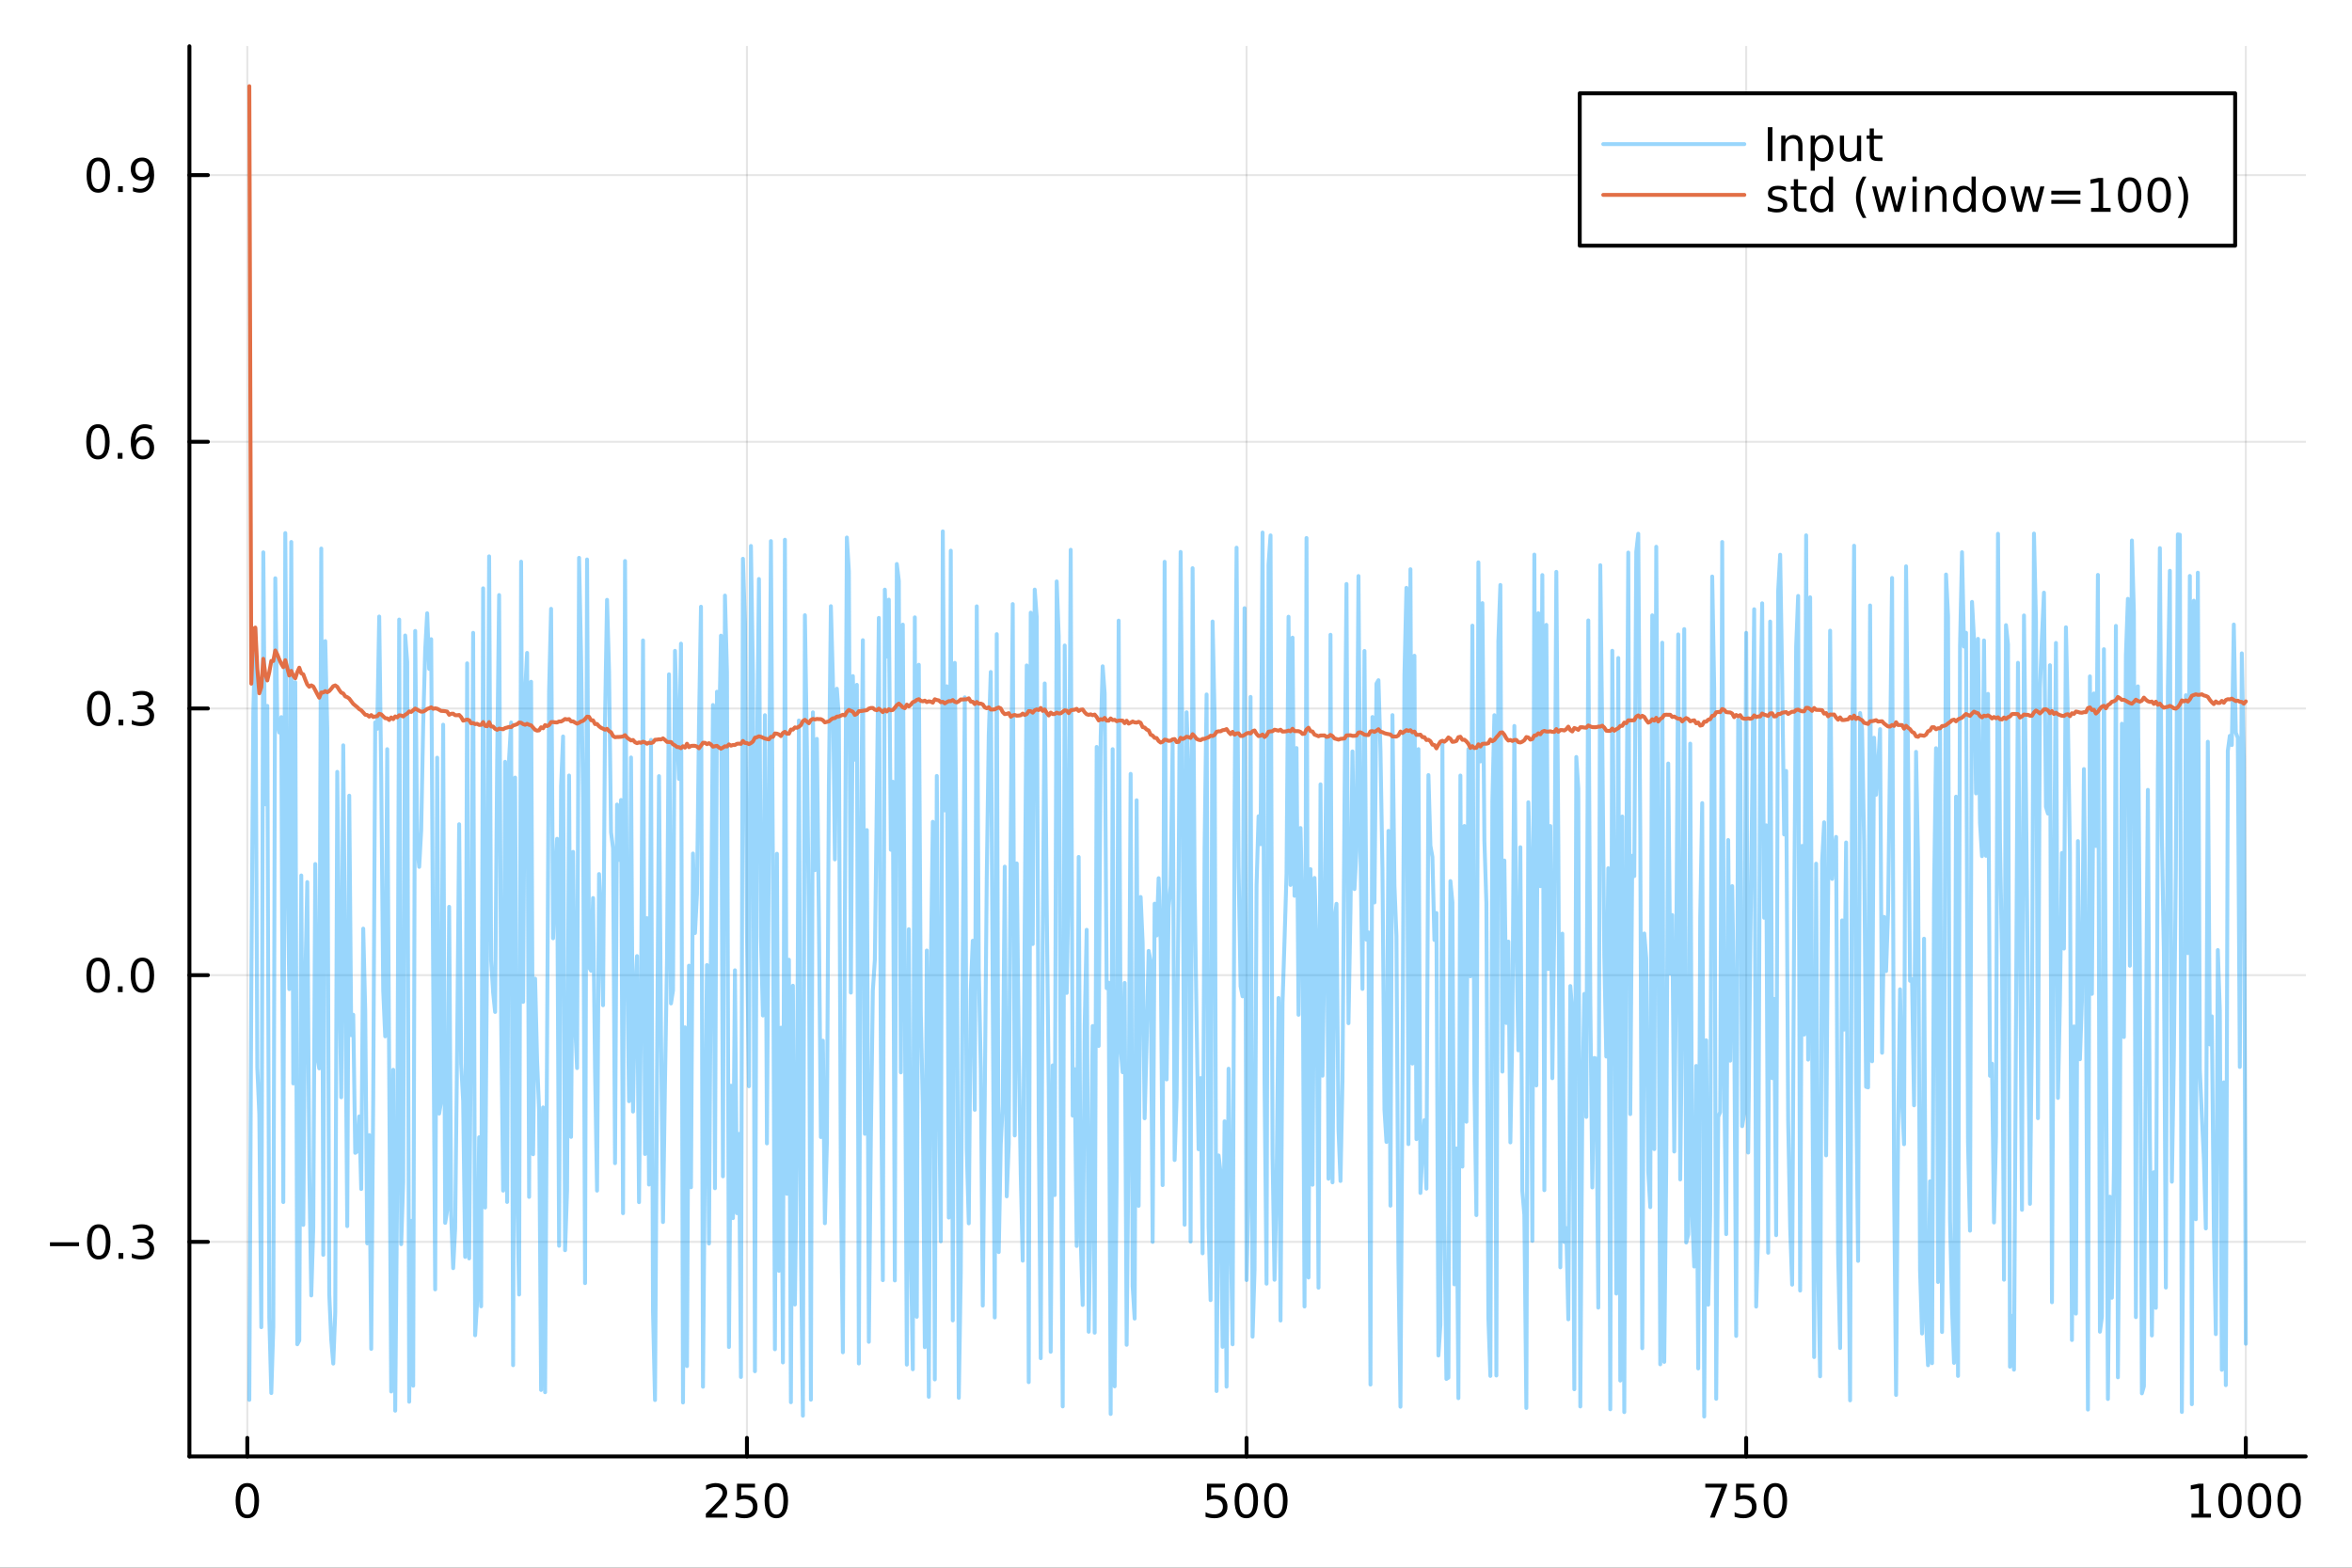 <?xml version="1.0" encoding="utf-8"?>
<svg xmlns="http://www.w3.org/2000/svg" xmlns:xlink="http://www.w3.org/1999/xlink" width="600" height="400" viewBox="0 0 2400 1600">
<rect x="0" y="0" width="2400" height="1600" fill="#333333" stroke="none"/>
<defs>
  <clipPath id="clip760">
    <rect x="0" y="0" width="2400" height="1600"/>
  </clipPath>
</defs>
<path clip-path="url(#clip760)" d="
M0 1600 L2400 1600 L2400 0 L0 0  Z
  " fill="#ffffff" fill-rule="evenodd" fill-opacity="1"/>
<defs>
  <clipPath id="clip761">
    <rect x="480" y="0" width="1681" height="1600"/>
  </clipPath>
</defs>
<path clip-path="url(#clip760)" d="
M193.288 1486.45 L2352.76 1486.45 L2352.76 47.244 L193.288 47.244  Z
  " fill="#ffffff" fill-rule="evenodd" fill-opacity="1"/>
<defs>
  <clipPath id="clip762">
    <rect x="193" y="47" width="2160" height="1440"/>
  </clipPath>
</defs>
<polyline clip-path="url(#clip762)" style="stroke:#000000; stroke-linecap:round; stroke-linejoin:round; stroke-width:2; stroke-opacity:0.1; fill:none" points="
  252.366,1486.45 252.366,47.244 
  "/>
<polyline clip-path="url(#clip762)" style="stroke:#000000; stroke-linecap:round; stroke-linejoin:round; stroke-width:2; stroke-opacity:0.1; fill:none" points="
  762.184,1486.45 762.184,47.244 
  "/>
<polyline clip-path="url(#clip762)" style="stroke:#000000; stroke-linecap:round; stroke-linejoin:round; stroke-width:2; stroke-opacity:0.1; fill:none" points="
  1272,1486.45 1272,47.244 
  "/>
<polyline clip-path="url(#clip762)" style="stroke:#000000; stroke-linecap:round; stroke-linejoin:round; stroke-width:2; stroke-opacity:0.1; fill:none" points="
  1781.82,1486.45 1781.82,47.244 
  "/>
<polyline clip-path="url(#clip762)" style="stroke:#000000; stroke-linecap:round; stroke-linejoin:round; stroke-width:2; stroke-opacity:0.1; fill:none" points="
  2291.64,1486.45 2291.64,47.244 
  "/>
<polyline clip-path="url(#clip760)" style="stroke:#000000; stroke-linecap:round; stroke-linejoin:round; stroke-width:4; stroke-opacity:1; fill:none" points="
  193.288,1486.45 2352.76,1486.45 
  "/>
<polyline clip-path="url(#clip760)" style="stroke:#000000; stroke-linecap:round; stroke-linejoin:round; stroke-width:4; stroke-opacity:1; fill:none" points="
  252.366,1486.45 252.366,1467.55 
  "/>
<polyline clip-path="url(#clip760)" style="stroke:#000000; stroke-linecap:round; stroke-linejoin:round; stroke-width:4; stroke-opacity:1; fill:none" points="
  762.184,1486.45 762.184,1467.55 
  "/>
<polyline clip-path="url(#clip760)" style="stroke:#000000; stroke-linecap:round; stroke-linejoin:round; stroke-width:4; stroke-opacity:1; fill:none" points="
  1272,1486.45 1272,1467.55 
  "/>
<polyline clip-path="url(#clip760)" style="stroke:#000000; stroke-linecap:round; stroke-linejoin:round; stroke-width:4; stroke-opacity:1; fill:none" points="
  1781.82,1486.45 1781.82,1467.55 
  "/>
<polyline clip-path="url(#clip760)" style="stroke:#000000; stroke-linecap:round; stroke-linejoin:round; stroke-width:4; stroke-opacity:1; fill:none" points="
  2291.64,1486.45 2291.64,1467.55 
  "/>
<path clip-path="url(#clip760)" d="M252.366 1517.37 Q248.755 1517.37 246.926 1520.93 Q245.12 1524.47 245.12 1531.6 Q245.12 1538.71 246.926 1542.27 Q248.755 1545.82 252.366 1545.82 Q256 1545.82 257.805 1542.27 Q259.634 1538.71 259.634 1531.6 Q259.634 1524.47 257.805 1520.93 Q256 1517.37 252.366 1517.37 M252.366 1513.66 Q258.176 1513.66 261.231 1518.27 Q264.31 1522.85 264.31 1531.6 Q264.31 1540.33 261.231 1544.94 Q258.176 1549.52 252.366 1549.52 Q246.555 1549.52 243.477 1544.94 Q240.421 1540.33 240.421 1531.6 Q240.421 1522.85 243.477 1518.27 Q246.555 1513.66 252.366 1513.66 Z" fill="#000000" fill-rule="evenodd" fill-opacity="1" /><path clip-path="url(#clip760)" d="M725.876 1544.91 L742.196 1544.91 L742.196 1548.85 L720.251 1548.85 L720.251 1544.91 Q722.913 1542.16 727.497 1537.53 Q732.103 1532.88 733.284 1531.53 Q735.529 1529.01 736.409 1527.27 Q737.311 1525.51 737.311 1523.82 Q737.311 1521.07 735.367 1519.33 Q733.446 1517.6 730.344 1517.6 Q728.145 1517.6 725.691 1518.36 Q723.261 1519.13 720.483 1520.68 L720.483 1515.95 Q723.307 1514.82 725.761 1514.24 Q728.214 1513.66 730.251 1513.66 Q735.622 1513.66 738.816 1516.35 Q742.01 1519.03 742.01 1523.52 Q742.01 1525.65 741.2 1527.57 Q740.413 1529.47 738.307 1532.07 Q737.728 1532.74 734.626 1535.95 Q731.524 1539.15 725.876 1544.91 Z" fill="#000000" fill-rule="evenodd" fill-opacity="1" /><path clip-path="url(#clip760)" d="M752.057 1514.29 L770.413 1514.29 L770.413 1518.22 L756.339 1518.22 L756.339 1526.7 Q757.358 1526.35 758.376 1526.19 Q759.395 1526 760.413 1526 Q766.2 1526 769.58 1529.17 Q772.959 1532.34 772.959 1537.76 Q772.959 1543.34 769.487 1546.44 Q766.015 1549.52 759.696 1549.52 Q757.52 1549.52 755.251 1549.15 Q753.006 1548.78 750.598 1548.04 L750.598 1543.34 Q752.682 1544.47 754.904 1545.03 Q757.126 1545.58 759.603 1545.58 Q763.608 1545.58 765.945 1543.48 Q768.283 1541.37 768.283 1537.76 Q768.283 1534.15 765.945 1532.04 Q763.608 1529.94 759.603 1529.94 Q757.728 1529.94 755.853 1530.35 Q754.001 1530.77 752.057 1531.65 L752.057 1514.29 Z" fill="#000000" fill-rule="evenodd" fill-opacity="1" /><path clip-path="url(#clip760)" d="M792.172 1517.37 Q788.561 1517.37 786.732 1520.93 Q784.927 1524.47 784.927 1531.6 Q784.927 1538.71 786.732 1542.27 Q788.561 1545.82 792.172 1545.82 Q795.806 1545.82 797.612 1542.27 Q799.441 1538.71 799.441 1531.6 Q799.441 1524.47 797.612 1520.93 Q795.806 1517.37 792.172 1517.37 M792.172 1513.66 Q797.982 1513.66 801.038 1518.27 Q804.117 1522.85 804.117 1531.6 Q804.117 1540.33 801.038 1544.94 Q797.982 1549.52 792.172 1549.52 Q786.362 1549.52 783.283 1544.94 Q780.228 1540.33 780.228 1531.6 Q780.228 1522.85 783.283 1518.27 Q786.362 1513.66 792.172 1513.66 Z" fill="#000000" fill-rule="evenodd" fill-opacity="1" /><path clip-path="url(#clip760)" d="M1231.62 1514.29 L1249.98 1514.29 L1249.98 1518.22 L1235.9 1518.22 L1235.9 1526.7 Q1236.92 1526.35 1237.94 1526.19 Q1238.96 1526 1239.98 1526 Q1245.76 1526 1249.14 1529.17 Q1252.52 1532.34 1252.52 1537.76 Q1252.52 1543.34 1249.05 1546.44 Q1245.58 1549.52 1239.26 1549.52 Q1237.08 1549.52 1234.81 1549.15 Q1232.57 1548.78 1230.16 1548.04 L1230.16 1543.34 Q1232.25 1544.47 1234.47 1545.03 Q1236.69 1545.58 1239.17 1545.58 Q1243.17 1545.58 1245.51 1543.48 Q1247.85 1541.37 1247.85 1537.76 Q1247.85 1534.15 1245.51 1532.04 Q1243.17 1529.94 1239.17 1529.94 Q1237.29 1529.94 1235.42 1530.35 Q1233.56 1530.77 1231.62 1531.65 L1231.62 1514.29 Z" fill="#000000" fill-rule="evenodd" fill-opacity="1" /><path clip-path="url(#clip760)" d="M1271.74 1517.37 Q1268.12 1517.37 1266.3 1520.93 Q1264.49 1524.47 1264.49 1531.6 Q1264.49 1538.71 1266.3 1542.27 Q1268.12 1545.82 1271.74 1545.82 Q1275.37 1545.82 1277.18 1542.27 Q1279 1538.71 1279 1531.6 Q1279 1524.47 1277.18 1520.93 Q1275.37 1517.37 1271.74 1517.37 M1271.74 1513.66 Q1277.55 1513.66 1280.6 1518.27 Q1283.68 1522.85 1283.68 1531.6 Q1283.68 1540.33 1280.6 1544.94 Q1277.55 1549.52 1271.74 1549.52 Q1265.93 1549.52 1262.85 1544.94 Q1259.79 1540.33 1259.79 1531.6 Q1259.79 1522.85 1262.85 1518.27 Q1265.93 1513.66 1271.74 1513.66 Z" fill="#000000" fill-rule="evenodd" fill-opacity="1" /><path clip-path="url(#clip760)" d="M1301.9 1517.37 Q1298.29 1517.37 1296.46 1520.93 Q1294.65 1524.47 1294.65 1531.6 Q1294.65 1538.71 1296.46 1542.27 Q1298.29 1545.82 1301.9 1545.82 Q1305.53 1545.82 1307.34 1542.27 Q1309.17 1538.71 1309.17 1531.6 Q1309.17 1524.47 1307.34 1520.93 Q1305.53 1517.37 1301.9 1517.37 M1301.9 1513.66 Q1307.71 1513.66 1310.76 1518.27 Q1313.84 1522.85 1313.84 1531.6 Q1313.84 1540.33 1310.76 1544.94 Q1307.71 1549.52 1301.9 1549.52 Q1296.09 1549.52 1293.01 1544.94 Q1289.95 1540.33 1289.95 1531.6 Q1289.95 1522.85 1293.01 1518.27 Q1296.09 1513.66 1301.9 1513.66 Z" fill="#000000" fill-rule="evenodd" fill-opacity="1" /><path clip-path="url(#clip760)" d="M1740.1 1514.29 L1762.32 1514.29 L1762.32 1516.28 L1749.77 1548.85 L1744.89 1548.85 L1756.69 1518.22 L1740.1 1518.22 L1740.1 1514.29 Z" fill="#000000" fill-rule="evenodd" fill-opacity="1" /><path clip-path="url(#clip760)" d="M1771.48 1514.29 L1789.84 1514.29 L1789.84 1518.22 L1775.77 1518.22 L1775.77 1526.7 Q1776.79 1526.35 1777.8 1526.19 Q1778.82 1526 1779.84 1526 Q1785.63 1526 1789.01 1529.17 Q1792.39 1532.34 1792.39 1537.76 Q1792.39 1543.34 1788.92 1546.44 Q1785.44 1549.52 1779.12 1549.52 Q1776.95 1549.52 1774.68 1549.15 Q1772.43 1548.78 1770.03 1548.04 L1770.03 1543.34 Q1772.11 1544.47 1774.33 1545.03 Q1776.55 1545.58 1779.03 1545.58 Q1783.04 1545.58 1785.37 1543.48 Q1787.71 1541.37 1787.71 1537.76 Q1787.71 1534.15 1785.37 1532.04 Q1783.04 1529.94 1779.03 1529.94 Q1777.16 1529.94 1775.28 1530.35 Q1773.43 1530.77 1771.48 1531.65 L1771.48 1514.29 Z" fill="#000000" fill-rule="evenodd" fill-opacity="1" /><path clip-path="url(#clip760)" d="M1811.6 1517.37 Q1807.99 1517.37 1806.16 1520.93 Q1804.36 1524.47 1804.36 1531.6 Q1804.36 1538.71 1806.16 1542.27 Q1807.99 1545.82 1811.6 1545.82 Q1815.23 1545.82 1817.04 1542.27 Q1818.87 1538.71 1818.87 1531.6 Q1818.87 1524.47 1817.04 1520.93 Q1815.23 1517.37 1811.6 1517.37 M1811.6 1513.66 Q1817.41 1513.66 1820.47 1518.27 Q1823.54 1522.85 1823.54 1531.6 Q1823.54 1540.33 1820.47 1544.94 Q1817.41 1549.52 1811.6 1549.52 Q1805.79 1549.52 1802.71 1544.94 Q1799.66 1540.33 1799.66 1531.6 Q1799.66 1522.85 1802.71 1518.27 Q1805.79 1513.66 1811.6 1513.66 Z" fill="#000000" fill-rule="evenodd" fill-opacity="1" /><path clip-path="url(#clip760)" d="M2236.16 1544.91 L2243.8 1544.91 L2243.8 1518.55 L2235.49 1520.21 L2235.49 1515.95 L2243.76 1514.29 L2248.43 1514.29 L2248.43 1544.91 L2256.07 1544.91 L2256.07 1548.85 L2236.16 1548.85 L2236.16 1544.91 Z" fill="#000000" fill-rule="evenodd" fill-opacity="1" /><path clip-path="url(#clip760)" d="M2275.52 1517.37 Q2271.91 1517.37 2270.08 1520.93 Q2268.27 1524.47 2268.27 1531.6 Q2268.27 1538.71 2270.08 1542.27 Q2271.91 1545.82 2275.52 1545.82 Q2279.15 1545.82 2280.96 1542.27 Q2282.78 1538.71 2282.78 1531.6 Q2282.78 1524.47 2280.96 1520.93 Q2279.15 1517.37 2275.52 1517.37 M2275.52 1513.66 Q2281.33 1513.66 2284.38 1518.27 Q2287.46 1522.85 2287.46 1531.6 Q2287.46 1540.33 2284.38 1544.94 Q2281.33 1549.52 2275.52 1549.52 Q2269.71 1549.52 2266.63 1544.94 Q2263.57 1540.33 2263.57 1531.6 Q2263.57 1522.85 2266.63 1518.27 Q2269.71 1513.66 2275.52 1513.66 Z" fill="#000000" fill-rule="evenodd" fill-opacity="1" /><path clip-path="url(#clip760)" d="M2305.68 1517.37 Q2302.07 1517.37 2300.24 1520.93 Q2298.43 1524.47 2298.43 1531.6 Q2298.43 1538.71 2300.24 1542.27 Q2302.07 1545.82 2305.68 1545.82 Q2309.31 1545.82 2311.12 1542.27 Q2312.95 1538.71 2312.95 1531.6 Q2312.95 1524.47 2311.12 1520.93 Q2309.31 1517.37 2305.68 1517.37 M2305.68 1513.66 Q2311.49 1513.66 2314.54 1518.27 Q2317.62 1522.85 2317.62 1531.6 Q2317.62 1540.33 2314.54 1544.94 Q2311.49 1549.52 2305.68 1549.52 Q2299.87 1549.52 2296.79 1544.94 Q2293.73 1540.33 2293.73 1531.6 Q2293.73 1522.85 2296.79 1518.27 Q2299.87 1513.66 2305.68 1513.66 Z" fill="#000000" fill-rule="evenodd" fill-opacity="1" /><path clip-path="url(#clip760)" d="M2335.84 1517.37 Q2332.23 1517.37 2330.4 1520.93 Q2328.59 1524.47 2328.59 1531.6 Q2328.59 1538.71 2330.4 1542.27 Q2332.23 1545.82 2335.84 1545.82 Q2339.47 1545.82 2341.28 1542.27 Q2343.11 1538.71 2343.11 1531.6 Q2343.11 1524.47 2341.28 1520.93 Q2339.47 1517.37 2335.84 1517.37 M2335.84 1513.66 Q2341.65 1513.66 2344.71 1518.27 Q2347.78 1522.85 2347.78 1531.6 Q2347.78 1540.33 2344.71 1544.94 Q2341.65 1549.52 2335.84 1549.52 Q2330.03 1549.52 2326.95 1544.94 Q2323.9 1540.33 2323.9 1531.6 Q2323.9 1522.85 2326.95 1518.27 Q2330.03 1513.66 2335.84 1513.66 Z" fill="#000000" fill-rule="evenodd" fill-opacity="1" /><polyline clip-path="url(#clip762)" style="stroke:#000000; stroke-linecap:round; stroke-linejoin:round; stroke-width:2; stroke-opacity:0.1; fill:none" points="
  193.288,1267.46 2352.76,1267.46 
  "/>
<polyline clip-path="url(#clip762)" style="stroke:#000000; stroke-linecap:round; stroke-linejoin:round; stroke-width:2; stroke-opacity:0.1; fill:none" points="
  193.288,995.27 2352.76,995.27 
  "/>
<polyline clip-path="url(#clip762)" style="stroke:#000000; stroke-linecap:round; stroke-linejoin:round; stroke-width:2; stroke-opacity:0.1; fill:none" points="
  193.288,723.082 2352.76,723.082 
  "/>
<polyline clip-path="url(#clip762)" style="stroke:#000000; stroke-linecap:round; stroke-linejoin:round; stroke-width:2; stroke-opacity:0.1; fill:none" points="
  193.288,450.894 2352.76,450.894 
  "/>
<polyline clip-path="url(#clip762)" style="stroke:#000000; stroke-linecap:round; stroke-linejoin:round; stroke-width:2; stroke-opacity:0.1; fill:none" points="
  193.288,178.706 2352.76,178.706 
  "/>
<polyline clip-path="url(#clip760)" style="stroke:#000000; stroke-linecap:round; stroke-linejoin:round; stroke-width:4; stroke-opacity:1; fill:none" points="
  193.288,1486.45 193.288,47.244 
  "/>
<polyline clip-path="url(#clip760)" style="stroke:#000000; stroke-linecap:round; stroke-linejoin:round; stroke-width:4; stroke-opacity:1; fill:none" points="
  193.288,1267.46 212.185,1267.46 
  "/>
<polyline clip-path="url(#clip760)" style="stroke:#000000; stroke-linecap:round; stroke-linejoin:round; stroke-width:4; stroke-opacity:1; fill:none" points="
  193.288,995.27 212.185,995.27 
  "/>
<polyline clip-path="url(#clip760)" style="stroke:#000000; stroke-linecap:round; stroke-linejoin:round; stroke-width:4; stroke-opacity:1; fill:none" points="
  193.288,723.082 212.185,723.082 
  "/>
<polyline clip-path="url(#clip760)" style="stroke:#000000; stroke-linecap:round; stroke-linejoin:round; stroke-width:4; stroke-opacity:1; fill:none" points="
  193.288,450.894 212.185,450.894 
  "/>
<polyline clip-path="url(#clip760)" style="stroke:#000000; stroke-linecap:round; stroke-linejoin:round; stroke-width:4; stroke-opacity:1; fill:none" points="
  193.288,178.706 212.185,178.706 
  "/>
<path clip-path="url(#clip760)" d="M50.992 1267.91 L80.668 1267.91 L80.668 1271.85 L50.992 1271.85 L50.992 1267.91 Z" fill="#000000" fill-rule="evenodd" fill-opacity="1" /><path clip-path="url(#clip760)" d="M100.76 1253.26 Q97.149 1253.26 95.321 1256.82 Q93.515 1260.36 93.515 1267.49 Q93.515 1274.6 95.321 1278.16 Q97.149 1281.71 100.76 1281.71 Q104.395 1281.71 106.2 1278.16 Q108.029 1274.6 108.029 1267.49 Q108.029 1260.36 106.2 1256.82 Q104.395 1253.26 100.76 1253.26 M100.76 1249.55 Q106.571 1249.55 109.626 1254.16 Q112.705 1258.74 112.705 1267.49 Q112.705 1276.22 109.626 1280.83 Q106.571 1285.41 100.76 1285.41 Q94.95 1285.41 91.871 1280.83 Q88.816 1276.22 88.816 1267.49 Q88.816 1258.74 91.871 1254.16 Q94.95 1249.55 100.76 1249.55 Z" fill="#000000" fill-rule="evenodd" fill-opacity="1" /><path clip-path="url(#clip760)" d="M120.922 1278.86 L125.807 1278.86 L125.807 1284.74 L120.922 1284.74 L120.922 1278.86 Z" fill="#000000" fill-rule="evenodd" fill-opacity="1" /><path clip-path="url(#clip760)" d="M150.158 1266.1 Q153.515 1266.82 155.39 1269.09 Q157.288 1271.36 157.288 1274.69 Q157.288 1279.81 153.769 1282.61 Q150.251 1285.41 143.769 1285.41 Q141.593 1285.41 139.279 1284.97 Q136.987 1284.55 134.533 1283.7 L134.533 1279.18 Q136.478 1280.32 138.793 1280.9 Q141.107 1281.47 143.631 1281.47 Q148.029 1281.47 150.32 1279.74 Q152.635 1278 152.635 1274.69 Q152.635 1271.64 150.482 1269.92 Q148.353 1268.19 144.533 1268.19 L140.506 1268.19 L140.506 1264.35 L144.718 1264.35 Q148.168 1264.35 149.996 1262.98 Q151.825 1261.59 151.825 1259 Q151.825 1256.34 149.927 1254.92 Q148.052 1253.49 144.533 1253.49 Q142.612 1253.49 140.413 1253.91 Q138.214 1254.32 135.575 1255.2 L135.575 1251.04 Q138.237 1250.29 140.552 1249.92 Q142.89 1249.55 144.95 1249.55 Q150.274 1249.55 153.376 1251.98 Q156.478 1254.39 156.478 1258.51 Q156.478 1261.38 154.834 1263.37 Q153.191 1265.34 150.158 1266.1 Z" fill="#000000" fill-rule="evenodd" fill-opacity="1" /><path clip-path="url(#clip760)" d="M100.112 981.069 Q96.501 981.069 94.672 984.634 Q92.867 988.176 92.867 995.305 Q92.867 1002.41 94.672 1005.98 Q96.501 1009.52 100.112 1009.52 Q103.746 1009.52 105.552 1005.98 Q107.381 1002.41 107.381 995.305 Q107.381 988.176 105.552 984.634 Q103.746 981.069 100.112 981.069 M100.112 977.365 Q105.922 977.365 108.978 981.972 Q112.057 986.555 112.057 995.305 Q112.057 1004.03 108.978 1008.64 Q105.922 1013.22 100.112 1013.22 Q94.302 1013.22 91.223 1008.64 Q88.168 1004.03 88.168 995.305 Q88.168 986.555 91.223 981.972 Q94.302 977.365 100.112 977.365 Z" fill="#000000" fill-rule="evenodd" fill-opacity="1" /><path clip-path="url(#clip760)" d="M120.274 1006.67 L125.158 1006.67 L125.158 1012.55 L120.274 1012.55 L120.274 1006.67 Z" fill="#000000" fill-rule="evenodd" fill-opacity="1" /><path clip-path="url(#clip760)" d="M145.343 981.069 Q141.732 981.069 139.904 984.634 Q138.098 988.176 138.098 995.305 Q138.098 1002.41 139.904 1005.98 Q141.732 1009.52 145.343 1009.52 Q148.978 1009.52 150.783 1005.98 Q152.612 1002.41 152.612 995.305 Q152.612 988.176 150.783 984.634 Q148.978 981.069 145.343 981.069 M145.343 977.365 Q151.154 977.365 154.209 981.972 Q157.288 986.555 157.288 995.305 Q157.288 1004.03 154.209 1008.64 Q151.154 1013.22 145.343 1013.22 Q139.533 1013.22 136.455 1008.64 Q133.399 1004.03 133.399 995.305 Q133.399 986.555 136.455 981.972 Q139.533 977.365 145.343 977.365 Z" fill="#000000" fill-rule="evenodd" fill-opacity="1" /><path clip-path="url(#clip760)" d="M100.76 708.881 Q97.149 708.881 95.321 712.446 Q93.515 715.987 93.515 723.117 Q93.515 730.223 95.321 733.788 Q97.149 737.33 100.76 737.33 Q104.395 737.33 106.2 733.788 Q108.029 730.223 108.029 723.117 Q108.029 715.987 106.2 712.446 Q104.395 708.881 100.76 708.881 M100.76 705.177 Q106.571 705.177 109.626 709.784 Q112.705 714.367 112.705 723.117 Q112.705 731.844 109.626 736.45 Q106.571 741.033 100.76 741.033 Q94.95 741.033 91.871 736.45 Q88.816 731.844 88.816 723.117 Q88.816 714.367 91.871 709.784 Q94.95 705.177 100.76 705.177 Z" fill="#000000" fill-rule="evenodd" fill-opacity="1" /><path clip-path="url(#clip760)" d="M120.922 734.483 L125.807 734.483 L125.807 740.362 L120.922 740.362 L120.922 734.483 Z" fill="#000000" fill-rule="evenodd" fill-opacity="1" /><path clip-path="url(#clip760)" d="M150.158 721.728 Q153.515 722.446 155.39 724.714 Q157.288 726.983 157.288 730.316 Q157.288 735.432 153.769 738.233 Q150.251 741.033 143.769 741.033 Q141.593 741.033 139.279 740.594 Q136.987 740.177 134.533 739.321 L134.533 734.807 Q136.478 735.941 138.793 736.52 Q141.107 737.098 143.631 737.098 Q148.029 737.098 150.32 735.362 Q152.635 733.626 152.635 730.316 Q152.635 727.26 150.482 725.547 Q148.353 723.811 144.533 723.811 L140.506 723.811 L140.506 719.969 L144.718 719.969 Q148.168 719.969 149.996 718.603 Q151.825 717.214 151.825 714.622 Q151.825 711.96 149.927 710.548 Q148.052 709.112 144.533 709.112 Q142.612 709.112 140.413 709.529 Q138.214 709.946 135.575 710.825 L135.575 706.659 Q138.237 705.918 140.552 705.548 Q142.89 705.177 144.95 705.177 Q150.274 705.177 153.376 707.608 Q156.478 710.015 156.478 714.135 Q156.478 717.006 154.834 718.997 Q153.191 720.964 150.158 721.728 Z" fill="#000000" fill-rule="evenodd" fill-opacity="1" /><path clip-path="url(#clip760)" d="M99.95 436.693 Q96.339 436.693 94.51 440.257 Q92.705 443.799 92.705 450.929 Q92.705 458.035 94.51 461.6 Q96.339 465.142 99.95 465.142 Q103.584 465.142 105.39 461.6 Q107.219 458.035 107.219 450.929 Q107.219 443.799 105.39 440.257 Q103.584 436.693 99.95 436.693 M99.95 432.989 Q105.76 432.989 108.816 437.595 Q111.895 442.179 111.895 450.929 Q111.895 459.655 108.816 464.262 Q105.76 468.845 99.95 468.845 Q94.14 468.845 91.061 464.262 Q88.006 459.655 88.006 450.929 Q88.006 442.179 91.061 437.595 Q94.14 432.989 99.95 432.989 Z" fill="#000000" fill-rule="evenodd" fill-opacity="1" /><path clip-path="url(#clip760)" d="M120.112 462.294 L124.996 462.294 L124.996 468.174 L120.112 468.174 L120.112 462.294 Z" fill="#000000" fill-rule="evenodd" fill-opacity="1" /><path clip-path="url(#clip760)" d="M145.76 449.031 Q142.612 449.031 140.76 451.183 Q138.931 453.336 138.931 457.086 Q138.931 460.813 140.76 462.989 Q142.612 465.142 145.76 465.142 Q148.908 465.142 150.737 462.989 Q152.589 460.813 152.589 457.086 Q152.589 453.336 150.737 451.183 Q148.908 449.031 145.76 449.031 M155.042 434.378 L155.042 438.637 Q153.283 437.804 151.478 437.364 Q149.695 436.924 147.936 436.924 Q143.306 436.924 140.853 440.049 Q138.422 443.174 138.075 449.493 Q139.441 447.48 141.501 446.415 Q143.561 445.327 146.038 445.327 Q151.246 445.327 154.255 448.498 Q157.288 451.646 157.288 457.086 Q157.288 462.41 154.14 465.628 Q150.992 468.845 145.76 468.845 Q139.765 468.845 136.594 464.262 Q133.422 459.655 133.422 450.929 Q133.422 442.734 137.311 437.873 Q141.2 432.989 147.751 432.989 Q149.51 432.989 151.293 433.336 Q153.098 433.683 155.042 434.378 Z" fill="#000000" fill-rule="evenodd" fill-opacity="1" /><path clip-path="url(#clip760)" d="M100.297 164.504 Q96.686 164.504 94.858 168.069 Q93.052 171.611 93.052 178.74 Q93.052 185.847 94.858 189.412 Q96.686 192.953 100.297 192.953 Q103.932 192.953 105.737 189.412 Q107.566 185.847 107.566 178.74 Q107.566 171.611 105.737 168.069 Q103.932 164.504 100.297 164.504 M100.297 160.801 Q106.108 160.801 109.163 165.407 Q112.242 169.99 112.242 178.74 Q112.242 187.467 109.163 192.074 Q106.108 196.657 100.297 196.657 Q94.487 196.657 91.409 192.074 Q88.353 187.467 88.353 178.74 Q88.353 169.99 91.409 165.407 Q94.487 160.801 100.297 160.801 Z" fill="#000000" fill-rule="evenodd" fill-opacity="1" /><path clip-path="url(#clip760)" d="M120.459 190.106 L125.344 190.106 L125.344 195.986 L120.459 195.986 L120.459 190.106 Z" fill="#000000" fill-rule="evenodd" fill-opacity="1" /><path clip-path="url(#clip760)" d="M135.668 195.268 L135.668 191.009 Q137.427 191.842 139.232 192.282 Q141.038 192.722 142.774 192.722 Q147.404 192.722 149.834 189.62 Q152.288 186.495 152.635 180.152 Q151.293 182.143 149.232 183.208 Q147.172 184.273 144.672 184.273 Q139.487 184.273 136.455 181.148 Q133.445 178 133.445 172.56 Q133.445 167.236 136.594 164.018 Q139.742 160.801 144.973 160.801 Q150.968 160.801 154.117 165.407 Q157.288 169.99 157.288 178.74 Q157.288 186.912 153.399 191.796 Q149.533 196.657 142.982 196.657 Q141.223 196.657 139.418 196.31 Q137.612 195.963 135.668 195.268 M144.973 180.615 Q148.121 180.615 149.95 178.463 Q151.802 176.31 151.802 172.56 Q151.802 168.833 149.95 166.68 Q148.121 164.504 144.973 164.504 Q141.825 164.504 139.973 166.68 Q138.144 168.833 138.144 172.56 Q138.144 176.31 139.973 178.463 Q141.825 180.615 144.973 180.615 Z" fill="#000000" fill-rule="evenodd" fill-opacity="1" /><polyline clip-path="url(#clip762)" style="stroke:#009af9; stroke-linecap:round; stroke-linejoin:round; stroke-width:4; stroke-opacity:0.4; fill:none" points="
  254.405,1428.72 256.444,1007.99 258.483,726.592 260.523,641.628 262.562,1089.63 264.601,1137.39 266.641,1354.55 268.68,563.725 270.719,820.864 272.758,720.428 
  274.798,1344.93 276.837,1421.77 278.876,1354.54 280.915,590.175 282.955,736.745 284.994,747.625 287.033,731.9 289.073,1226.87 291.112,544.09 293.151,870.179 
  295.19,1009.52 297.23,553.12 299.269,1105.81 301.308,696.25 303.347,1371.99 305.387,1368.16 307.426,893.515 309.465,1250.12 311.505,1002.89 313.544,900.251 
  315.583,1194.1 317.622,1322.16 319.662,1253.51 321.701,881.832 323.74,1079.25 325.779,1090.41 327.819,559.85 329.858,1280.72 331.897,654.32 333.937,743.297 
  335.976,1320.91 338.015,1367.31 340.054,1391.69 342.094,1339.32 344.133,787.752 346.172,980.286 348.211,1119.9 350.251,760.678 352.29,997.882 354.329,1251.41 
  356.369,812.058 358.408,1056.53 360.447,1035.67 362.486,1176.62 364.526,1175.13 366.565,1139.45 368.604,1213.53 370.643,947.772 372.683,1031.13 374.722,1269 
  376.761,1158.49 378.801,1376.7 380.84,1119.37 382.879,737.234 384.918,743.821 386.958,629.242 388.997,792.145 391.036,1010.89 393.075,1057.72 395.115,764.602 
  397.154,1098.86 399.193,1420.17 401.233,1091.83 403.272,1439.78 405.311,1205.83 407.35,632.325 409.39,1269.82 411.429,1206.14 413.468,648.569 415.507,675.689 
  417.547,1430.63 419.586,1246.01 421.625,1414.3 423.665,643.935 425.704,862.972 427.743,884.735 429.782,847.472 431.822,739.879 433.861,663.843 435.9,625.914 
  437.939,682.686 439.979,652.37 442.018,996.022 444.057,1315.96 446.097,773.279 448.136,1136.53 450.175,1123.73 452.214,739.648 454.254,1248.08 456.293,1235.09 
  458.332,925.513 460.371,1239.53 462.411,1294.31 464.45,1253.97 466.489,1067.85 468.529,841.242 470.568,1085.67 472.607,1123.76 474.646,1282.81 476.686,677.01 
  478.725,1284.35 480.764,1020.03 482.803,645.892 484.843,1362.77 486.882,1327.73 488.921,1160.7 490.961,1333.25 493,600.45 495.039,1232.43 497.078,957.208 
  499.118,567.824 501.157,979.957 503.196,1013.14 505.235,1032.83 507.275,779.238 509.314,607.305 511.353,1037.36 513.393,1215.19 515.432,777.486 517.471,1226.73 
  519.51,774.063 521.55,737.407 523.589,1393.34 525.628,793.577 527.667,1214.69 529.707,1321.21 531.746,573.242 533.785,1022.56 535.825,706.417 537.864,666.346 
  539.903,1221.58 541.942,695.785 543.982,1178.07 546.021,998.843 548.06,1082.49 550.099,1132.5 552.139,1418.62 554.178,1130.26 556.217,1420.91 558.257,1061.58 
  560.296,704.887 562.335,621.361 564.374,957.623 566.414,898.823 568.453,856.083 570.492,1271.44 572.532,802.36 574.571,751.639 576.61,1275.99 578.649,1214.66 
  580.689,791.493 582.728,1160.33 584.767,869.464 586.806,1043.26 588.846,1090.1 590.885,569.317 592.924,668.745 594.964,815.364 597.003,1309.57 599.042,571.01 
  601.081,987.185 603.121,990.742 605.16,916.511 607.199,1092.97 609.238,1215.19 611.278,892.076 613.317,936.578 615.356,1025.98 617.396,732.581 619.435,612.204 
  621.474,684.551 623.513,849.465 625.553,865.657 627.592,1187.16 629.631,821.135 631.67,877.622 633.71,816.469 635.749,1238.24 637.788,572.566 639.828,975.631 
  641.867,1123.91 643.906,773.081 645.945,1134.48 647.985,1014.79 650.024,975.8 652.063,1226.97 654.102,1029.22 656.142,653.638 658.181,1177.82 660.22,937.076 
  662.26,1208.97 664.299,755.152 666.338,1338.61 668.377,1428.89 670.417,1100.41 672.456,792.121 674.495,1051.94 676.534,1247.25 678.574,1104.03 680.613,980.171 
  682.652,688.184 684.692,1024.14 686.731,1010.91 688.77,664.264 690.809,742.41 692.849,794.968 694.888,656.912 696.927,1431.4 698.966,1048.49 701.006,1394.22 
  703.045,985.591 705.084,1211.74 707.124,871.106 709.163,952.262 711.202,912.49 713.241,740.343 715.281,619.219 717.32,1415.32 719.359,1169.92 721.398,984.933 
  723.438,1269.18 725.477,957.462 727.516,719.534 729.556,1212.72 731.595,706.006 733.634,760.035 735.673,648.755 737.713,1200.58 739.752,607.849 741.791,686.078 
  743.83,1374.78 745.87,1108.07 747.909,1243.25 749.948,990.296 751.988,1238.2 754.027,1157.25 756.066,1405.34 758.105,570.285 760.145,636.562 762.184,950.011 
  764.223,1108.67 766.262,557.216 768.302,689.758 770.341,1399.52 772.38,777.355 774.42,590.933 776.459,956.472 778.498,1036.44 780.537,729.92 782.577,1166.98 
  784.616,851.667 786.655,552.232 788.694,888.231 790.734,1377.07 792.773,871.366 794.812,1297.02 796.852,1048.86 798.891,1390.52 800.93,550.864 802.969,1218.41 
  805.009,979.489 807.048,1431.14 809.087,1006.04 811.126,1331.42 813.166,1173.36 815.205,735.327 817.244,1273.5 819.284,1444.87 821.323,627.901 823.362,762.369 
  825.401,941.642 827.441,1428.54 829.48,727.023 831.519,888.091 833.558,754.104 835.598,938.319 837.637,1160.5 839.676,1062.15 841.716,1248.44 843.755,1166.85 
  845.794,800.756 847.833,618.686 849.873,692.117 851.912,877.134 853.951,702.939 855.99,732.512 858.03,1207.86 860.069,1380.17 862.108,937.165 864.148,548.585 
  866.187,582.993 868.226,1013.09 870.265,690.01 872.305,775.384 874.344,698.947 876.383,1391.58 878.422,870.224 880.462,653.395 882.501,1157.2 884.54,847.184 
  886.58,1369.49 888.619,1161.7 890.658,1010.99 892.697,979.73 894.737,813.624 896.776,630.643 898.815,1070.85 900.855,1306.57 902.894,601.768 904.933,670.143 
  906.972,611.999 909.012,867.305 911.051,797.908 913.09,1306.85 915.129,575.638 917.169,592.901 919.208,1094.49 921.247,637.507 923.287,1011.77 925.326,1392.75 
  927.365,948.341 929.404,1270.89 931.444,1397.49 933.483,630.076 935.522,1343.95 937.561,678.463 939.601,1032.69 941.64,1128.11 943.679,1374.93 945.719,970.106 
  947.758,1425.59 949.797,991.832 951.836,838.732 953.876,1407.86 955.915,791.945 957.954,1084.14 959.993,1266.92 962.033,542.343 964.072,827.098 966.111,700.428 
  968.151,1242.71 970.19,562.046 972.229,1347.65 974.268,676.532 976.308,908.396 978.347,1426.67 980.386,1299.02 982.425,981.073 984.465,711.693 986.504,1172.91 
  988.543,1248.56 990.583,1010.62 992.622,960.14 994.661,1132.7 996.7,618.831 998.74,988.044 1000.78,1090.09 1002.82,1332.51 1004.86,1121.08 1006.9,894.54 
  1008.94,750.289 1010.98,685.836 1013.01,1016.86 1015.05,1344.63 1017.09,647.233 1019.13,1277.88 1021.17,1168.23 1023.21,1127.25 1025.25,884.505 1027.29,1221.04 
  1029.33,1167.34 1031.37,846.159 1033.41,616.533 1035.45,1158.86 1037.49,881.235 1039.53,1066.93 1041.56,1198 1043.6,1286.69 1045.64,943.856 1047.68,679.138 
  1049.72,1410.65 1051.76,625.305 1053.8,963.48 1055.84,601.737 1057.88,629.973 1059.92,1142.44 1061.96,1386.21 1064,962.115 1066.04,697.511 1068.07,921.689 
  1070.11,1112 1072.15,1379.63 1074.19,1087.36 1076.23,1219.7 1078.27,593.403 1080.31,649.254 1082.35,1126.77 1084.39,1435.4 1086.43,658.796 1088.47,1013.4 
  1090.51,894.453 1092.55,561.104 1094.59,1138.63 1096.62,1091.22 1098.66,1271.64 1100.7,874.607 1102.74,1262.55 1104.78,1331.89 1106.82,1046.86 1108.86,948.962 
  1110.9,1359.21 1112.94,1231.76 1114.98,1047.14 1117.02,1360.14 1119.06,762.331 1121.1,1067.49 1123.14,752.192 1125.17,680.023 1127.21,707.669 1129.25,1008.57 
  1131.29,1002.97 1133.33,1443.13 1135.37,764.603 1137.41,1414.92 1139.45,1200.09 1141.49,633.419 1143.53,1070.57 1145.57,1094.34 1147.61,1003.19 1149.65,1372.5 
  1151.69,1153.35 1153.72,789.808 1155.76,1312.64 1157.8,1345.76 1159.84,816.779 1161.88,1230.69 1163.92,915.464 1165.96,961.968 1168,1141.34 1170.04,1063.92 
  1172.08,970.488 1174.12,981.211 1176.16,1267.5 1178.2,922.296 1180.23,954.786 1182.27,896.318 1184.31,960.763 1186.35,1209.56 1188.39,573.374 1190.43,1101.68 
  1192.47,926.398 1194.51,904.086 1196.55,758.262 1198.59,1183.92 1200.63,1120.41 1202.67,904.767 1204.71,563.322 1206.75,804.058 1208.78,1250 1210.82,726.944 
  1212.86,790.235 1214.9,1267.14 1216.94,579.916 1218.98,904.531 1221.02,1040.9 1223.06,1172.96 1225.1,1100.33 1227.14,1279.16 1229.18,865.203 1231.22,708.791 
  1233.26,1251.65 1235.3,1326.92 1237.33,634.325 1239.37,730.228 1241.41,1419.73 1243.45,1179.29 1245.49,1196.88 1247.53,1374.59 1249.57,1144.43 1251.61,1415.23 
  1253.65,1090.72 1255.69,1244.44 1257.73,1372.02 1259.77,828.057 1261.81,558.967 1263.85,883.501 1265.88,1006.55 1267.92,1016.87 1269.96,620.728 1272,1306.44 
  1274.04,1216.08 1276.08,711.25 1278.12,1364.22 1280.16,1295.8 1282.2,903.866 1284.24,833.09 1286.28,861.648 1288.32,543.514 1290.36,1105.17 1292.39,1310.14 
  1294.43,576.318 1296.47,546.448 1298.51,1178.48 1300.55,1306.15 1302.59,1212.55 1304.63,1018.56 1306.67,1347.77 1308.71,1023.28 1310.75,959.453 1312.79,891.735 
  1314.83,629.442 1316.87,903.177 1318.91,650.773 1320.94,914.277 1322.98,763.464 1325.02,1035.7 1327.06,845.09 1329.1,935.068 1331.14,1333.42 1333.18,549.103 
  1335.22,1303.87 1337.26,887.094 1339.3,1209.15 1341.34,896.03 1343.38,965.883 1345.42,1314.25 1347.46,800.505 1349.49,1097.89 1351.53,962.445 1353.57,751.781 
  1355.61,1203.05 1357.65,647.841 1359.69,1206.72 1361.73,939.083 1363.77,922.419 1365.81,1152.46 1367.85,1205.31 1369.89,1102.67 1371.93,821.956 1373.97,596.027 
  1376.01,1044.32 1378.04,929.801 1380.08,766.926 1382.12,907.384 1384.16,868.46 1386.2,587.924 1388.24,870.773 1390.28,1009.31 1392.32,664.356 1394.36,959.068 
  1396.4,951.628 1398.44,1413.11 1400.48,731.8 1402.52,921.052 1404.56,697.764 1406.59,694.221 1408.63,765.277 1410.67,887.013 1412.71,1132.44 1414.75,1165.49 
  1416.79,848.001 1418.83,1230.53 1420.87,729.84 1422.91,903.907 1424.95,955.421 1426.99,1288.41 1429.03,1435.7 1431.07,1107.59 1433.1,688.863 1435.14,599.948 
  1437.18,1167.69 1439.22,580.972 1441.26,1085.5 1443.3,669.257 1445.34,1162.63 1447.38,764.56 1449.42,1217.55 1451.46,1173.68 1453.5,1143.21 1455.54,1213.17 
  1457.58,791.046 1459.62,863.23 1461.65,874.585 1463.69,959.321 1465.73,931.816 1467.77,1383.46 1469.81,1351.96 1471.85,756.727 1473.89,1246.09 1475.93,1407.35 
  1477.97,1406.02 1480.01,899.263 1482.05,920.96 1484.09,1310.85 1486.13,1172.15 1488.17,1427 1490.2,791.527 1492.24,1190.67 1494.28,843.03 1496.32,1144.87 
  1498.36,764.583 1500.4,996.435 1502.44,638.52 1504.48,1104.02 1506.52,1240.17 1508.56,573.968 1510.6,777.185 1512.64,615.558 1514.68,857.57 1516.72,921.816 
  1518.75,1344.88 1520.79,1404.28 1522.83,818.099 1524.87,729.945 1526.91,1403.87 1528.95,654.31 1530.99,597.015 1533.03,1093.72 1535.07,878.245 1537.11,1044.07 
  1539.15,960.995 1541.19,1165.94 1543.23,1051.19 1545.26,740.926 1547.3,959.506 1549.34,1072.02 1551.38,864.675 1553.42,1215.6 1555.46,1240.01 1557.5,1436.98 
  1559.54,818.828 1561.58,895.944 1563.62,1266.42 1565.66,566.03 1567.7,1107.81 1569.74,625.848 1571.78,904.483 1573.81,586.92 1575.85,1214.71 1577.89,637.739 
  1579.93,988.998 1581.97,843.038 1584.01,1100.44 1586.05,939.487 1588.09,583.641 1590.13,862.842 1592.17,1293.43 1594.21,952.864 1596.25,1267.59 1598.29,1253.38 
  1600.33,1346.53 1602.36,1006.36 1604.4,1032.41 1606.44,1417.88 1608.48,772.575 1610.52,805.185 1612.56,1435.46 1614.6,1128.47 1616.64,1014.39 1618.68,1139.95 
  1620.72,633.226 1622.76,1020.06 1624.8,1211.93 1626.84,1079.79 1628.88,1080.51 1630.91,1334.59 1632.95,576.851 1634.99,755.104 1637.03,975.512 1639.07,1078.33 
  1641.11,886.142 1643.15,1438.37 1645.19,664.175 1647.23,919.355 1649.27,1320.25 1651.31,671.564 1653.35,1409.04 1655.39,833.351 1657.42,1441.19 1659.46,903.578 
  1661.5,563.95 1663.54,1137.05 1665.58,873.4 1667.62,894.158 1669.66,563.157 1671.7,544.738 1673.74,851.098 1675.78,1376.02 1677.82,952.737 1679.86,978.161 
  1681.9,1195.75 1683.94,1232.01 1685.97,628.008 1688.01,1172.81 1690.05,558.042 1692.09,889.899 1694.13,1392.42 1696.17,655.91 1698.21,1389.96 1700.25,1189.72 
  1702.29,779.248 1704.33,993.702 1706.37,933.876 1708.41,1175.29 1710.45,981.518 1712.49,647.507 1714.52,1203.75 1716.56,1021.63 1718.6,642.073 1720.64,1268.15 
  1722.68,1259.75 1724.72,758.945 1726.76,1241.18 1728.8,1292.63 1730.84,1087.91 1732.88,1396.66 1734.92,936.244 1736.96,819.668 1739,1445.72 1741.04,1061.76 
  1743.07,1331.59 1745.11,1240.01 1747.15,588.398 1749.19,702.881 1751.23,1427.64 1753.27,1139.73 1755.31,1135.02 1757.35,553.152 1759.39,1105.39 1761.43,1259.56 
  1763.47,857.339 1765.51,1082.55 1767.55,904.394 1769.58,1038.54 1771.62,1363.47 1773.66,734.572 1775.7,737.162 1777.74,1149.39 1779.78,1136.49 1781.82,645.889 
  1783.86,1176.33 1785.9,976.012 1787.94,813.761 1789.98,621.795 1792.02,1333.53 1794.06,1257.46 1796.1,747.541 1798.13,615.726 1800.17,936.669 1802.21,842.346 
  1804.25,1278.55 1806.29,634.364 1808.33,1100.35 1810.37,1019.54 1812.41,1260.65 1814.45,603.405 1816.49,566.167 1818.53,692.759 1820.57,851.672 1822.61,786.839 
  1824.65,1143.33 1826.68,1251.97 1828.72,1311.15 1830.76,938.51 1832.8,659.949 1834.84,608.216 1836.88,1317.19 1838.92,863.338 1840.96,1055.94 1843,546.357 
  1845.04,1081.45 1847.08,609.622 1849.12,1064.78 1851.16,1385.06 1853.2,881.466 1855.23,1293.24 1857.27,1404.7 1859.31,879.011 1861.35,839.223 1863.39,1179.21 
  1865.43,912.891 1867.47,643.654 1869.51,897.02 1871.55,870.679 1873.59,854.166 1875.63,1278.64 1877.67,1375.82 1879.71,939.378 1881.74,1050.82 1883.78,859.839 
  1885.82,1233.88 1887.86,1429.23 1889.9,787.923 1891.94,556.974 1893.98,1099.05 1896.02,1286.88 1898.06,727.704 1900.1,744.545 1902.14,859.226 1904.18,1109.21 
  1906.22,1109.83 1908.26,617.937 1910.29,1083.17 1912.33,752.923 1914.37,811.159 1916.41,781.839 1918.45,744.139 1920.49,1074.46 1922.53,935.812 1924.57,991.109 
  1926.61,930.245 1928.65,768.154 1930.69,589.905 1932.73,1210.63 1934.77,1423.71 1936.81,1156 1938.84,1009.68 1940.88,1123.93 1942.92,1167.81 1944.96,577.996 
  1947,777.183 1949.04,1001 1951.08,999.21 1953.12,1128.1 1955.16,767.347 1957.2,875.083 1959.24,1296.5 1961.28,1361.01 1963.32,958.034 1965.36,1349.51 
  1967.39,1393.36 1969.43,1205.62 1971.47,1391.29 1973.51,911.083 1975.55,763.639 1977.59,1308.42 1979.63,743.999 1981.67,1359.49 1983.71,1162.8 1985.75,586.338 
  1987.79,628.636 1989.83,1244.68 1991.87,1335.54 1993.9,1391 1995.94,813.084 1997.98,1404.29 2000.02,659.526 2002.06,563.593 2004.1,659.88 2006.14,645.786 
  2008.18,1165.74 2010.22,1256.04 2012.26,614.288 2014.3,652.189 2016.34,809.776 2018.38,652.036 2020.42,839.84 2022.45,873.816 2024.49,653.643 2026.53,873.451 
  2028.57,708.187 2030.61,1098 2032.65,1085.62 2034.69,1247.69 2036.73,1159.62 2038.77,544.78 2040.81,858.609 2042.85,976.045 2044.89,1306.09 2046.93,638.03 
  2048.97,657.608 2051,1394.88 2053.04,1342.98 2055.08,1397.92 2057.12,1047.59 2059.16,676.502 2061.2,952.389 2063.24,1234.74 2065.28,628.141 2067.32,808.646 
  2069.36,1022.34 2071.4,1228.67 2073.44,1048.75 2075.48,544.574 2077.52,633.291 2079.55,1141.26 2081.59,701.725 2083.63,650.321 2085.67,604.889 2087.71,823.494 
  2089.75,830.334 2091.79,678.916 2093.83,1329.09 2095.87,918.009 2097.91,656.166 2099.95,1120.57 2101.99,1021.48 2104.03,870.546 2106.07,968.122 2108.1,640.211 
  2110.14,738.812 2112.18,869.985 2114.22,1367.64 2116.26,1047.62 2118.3,1340.7 2120.34,858.439 2122.38,1081.09 2124.42,1021.07 2126.46,784.925 2128.5,990.357 
  2130.54,1438.63 2132.58,690.32 2134.61,1014.36 2136.65,707.765 2138.69,863.439 2140.73,586.744 2142.77,1359.18 2144.81,1343.84 2146.85,662.572 2148.89,1045.85 
  2150.93,1427.85 2152.97,1221.36 2155.01,1324.5 2157.05,1193.42 2159.09,638.793 2161.13,1405.71 2163.16,1152.23 2165.2,738.625 2167.24,1058.41 2169.28,669.141 
  2171.32,611.186 2173.36,985.664 2175.4,551.623 2177.44,625.172 2179.48,1344.28 2181.52,700.499 2183.56,978.899 2185.6,1422.07 2187.64,1414.83 2189.68,1059.59 
  2191.71,806.144 2193.75,1160.53 2195.79,1363.01 2197.83,1196.4 2199.87,1334.8 2201.91,786.519 2203.95,559.417 2205.99,852.805 2208.03,972.344 2210.07,1314.12 
  2212.11,702.699 2214.15,582.526 2216.19,1206.08 2218.23,1077.91 2220.26,887.764 2222.3,545.419 2224.34,545.783 2226.38,1441.09 2228.42,1172.52 2230.46,709.542 
  2232.5,972.728 2234.54,587.822 2236.58,1433.17 2238.62,613.065 2240.66,1244.36 2242.7,584.477 2244.74,1091.8 2246.77,1138.87 2248.81,1181.93 2250.85,1253.77 
  2252.89,757.026 2254.93,1065.93 2256.97,1037.3 2259.01,1254.2 2261.05,1361.62 2263.09,969.623 2265.13,1031.25 2267.17,1398.06 2269.21,1104.65 2271.25,1413.7 
  2273.29,766.296 2275.32,751.051 2277.36,760.412 2279.4,637.395 2281.44,747.697 2283.48,753.118 2285.52,1088.93 2287.56,666.811 2289.6,774.518 2291.64,1371.42 
  
  "/>
<polyline clip-path="url(#clip762)" style="stroke:#e26f46; stroke-linecap:round; stroke-linejoin:round; stroke-width:4; stroke-opacity:1; fill:none" points="
  254.405,87.976 256.444,697.769 258.483,641.908 260.523,640.522 262.562,681.877 264.601,707.593 266.641,701.353 268.68,672.406 270.719,687.807 272.758,694.457 
  274.798,685.949 276.837,674.539 278.876,674.603 280.915,663.86 282.955,667.962 284.994,673.023 287.033,677.485 289.073,680.894 291.112,673.777 293.151,681.745 
  295.19,689.435 297.23,684.709 299.269,689.824 301.308,692.263 303.347,686 305.387,681.443 307.426,687.205 309.465,688.204 311.505,693.693 313.544,698.614 
  315.583,700.927 317.622,699.493 319.662,700.6 321.701,704.399 323.74,708.363 325.779,712.076 327.819,706.775 329.858,706.793 331.897,705.383 333.937,706.522 
  335.976,705.277 338.015,702.98 340.054,700.338 342.094,699.543 344.133,700.955 346.172,704.209 348.211,706.944 350.251,707.725 352.29,710.733 354.329,711.536 
  356.369,712.999 358.408,715.699 360.447,718.375 362.486,720.056 364.526,721.735 366.565,723.726 368.604,724.913 370.643,727.122 372.683,729.44 374.722,729.748 
  376.761,731.409 378.801,729.824 380.84,731.743 382.879,731.235 384.918,730.934 386.958,728.505 388.997,729.095 391.036,731.089 393.075,732.988 395.115,733.174 
  397.154,734.848 399.193,732.278 401.233,733.971 403.272,731.214 405.311,732.179 407.35,730.029 409.39,730.279 411.429,731.215 413.468,729.459 415.507,728.301 
  417.547,726.063 419.586,726.61 421.625,724.888 423.665,723.215 425.704,724.255 427.743,725.43 429.782,726.342 431.822,726.214 433.861,725.124 435.9,723.547 
  437.939,722.893 439.979,721.893 442.018,723.382 444.057,722.919 446.097,723.325 448.136,724.418 450.175,725.561 452.214,725.611 454.254,725.863 456.293,726.246 
  458.332,729.511 460.371,728.46 462.411,728.407 464.45,729.943 466.489,729.995 468.529,729.702 470.568,731.835 472.607,735.514 474.646,734.925 476.686,734.382 
  478.725,735.073 480.764,738.253 482.803,737.905 484.843,739.016 486.882,738.727 488.921,739.88 490.961,739.817 493,736.956 495.039,740.804 497.078,741.219 
  499.118,736.978 501.157,741.45 503.196,741.545 505.235,743.84 507.275,744.838 509.314,743.636 511.353,743.974 513.393,744.267 515.432,743.063 517.471,742.543 
  519.51,741.887 521.55,742.158 523.589,740.448 525.628,739.825 527.667,739.127 529.707,737.425 531.746,737.663 533.785,739.017 535.825,739.709 537.864,738.761 
  539.903,739.761 541.942,740.27 543.982,742.624 546.021,744.866 548.06,745.697 550.099,745.394 552.139,742.276 554.178,743.271 556.217,740.026 558.257,741.069 
  560.296,739.973 562.335,736.981 564.374,736.937 566.414,737.245 568.453,737.36 570.492,736.328 572.532,736.391 574.571,735.235 576.61,733.791 578.649,734.294 
  580.689,733.938 582.728,736.217 584.767,736.212 586.806,737.467 588.846,738.574 590.885,737.632 592.924,736.336 594.964,735.695 597.003,733.878 599.042,731.42 
  601.081,731.619 603.121,735.127 605.16,735.219 607.199,738.996 609.238,738.913 611.278,741.232 613.317,742.772 615.356,743.72 617.396,744.713 619.435,743.843 
  621.474,746.169 623.513,747.348 625.553,751.18 627.592,752.404 629.631,752.177 631.67,752.15 633.71,751.97 635.749,751.664 637.788,750.313 639.828,752.876 
  641.867,754.319 643.906,755.698 645.945,755.233 647.985,757.532 650.024,758.479 652.063,757.724 654.102,758.089 656.142,757.036 658.181,757.718 660.22,759.038 
  662.26,758.009 664.299,758.342 666.338,757.706 668.377,755.033 670.417,754.892 672.456,754.553 674.495,754.678 676.534,753.621 678.574,755.215 680.613,757.172 
  682.652,757.332 684.692,757.324 686.731,759.667 688.77,760.757 690.809,762.385 692.849,762.572 694.888,763.581 696.927,761.62 698.966,763.021 701.006,759.07 
  703.045,762.555 705.084,761.328 707.124,761.133 709.163,761.201 711.202,761.934 713.241,763.672 715.281,761.047 717.32,758.102 719.359,758.124 721.398,759.467 
  723.438,758.523 725.477,759.776 727.516,762.045 729.556,761.571 731.595,761.215 733.634,762.902 735.673,764.079 737.713,762.981 739.752,761.642 741.791,761.893 
  743.83,759.733 745.87,761.006 747.909,760.348 749.948,760.355 751.988,759.131 754.027,758.955 756.066,759.201 758.105,756.225 760.145,758.229 762.184,758.428 
  764.223,759.441 766.262,758.405 768.302,756.79 770.341,752.952 772.38,752.453 774.42,751.497 776.459,752.028 778.498,752.863 780.537,753.768 782.577,754.228 
  784.616,754.578 786.655,752.005 788.694,752.064 790.734,748.572 792.773,748.784 794.812,749.573 796.852,751.24 798.891,748.093 800.93,746.894 802.969,748.843 
  805.009,748.846 807.048,744.602 809.087,744.656 811.126,742.416 813.166,742.776 815.205,741.747 817.244,740.061 819.284,735.905 821.323,734.668 823.362,736.404 
  825.401,738.15 827.441,734.8 829.48,733.745 831.519,734.287 833.558,733.765 835.598,733.955 837.637,733.987 839.676,735.068 841.716,737.275 843.755,736.732 
  845.794,736.283 847.833,734.484 849.873,733.13 851.912,732.898 853.951,731.345 855.99,731.269 858.03,730.338 860.069,729.504 862.108,730.13 864.148,726.554 
  866.187,724.563 868.226,725.478 870.265,726.382 872.305,729.63 874.344,728.629 876.383,725.795 878.422,725.744 880.462,725.428 882.501,725.092 884.54,724.855 
  886.58,723.215 888.619,722.579 890.658,722.579 892.697,724.32 894.737,724.837 896.776,723.251 898.815,724.937 900.855,726.783 902.894,724.328 904.933,726.12 
  906.972,723.862 909.012,724.923 911.051,724.594 913.09,722.31 915.129,719.677 917.169,718.128 919.208,719.844 921.247,721.916 923.287,722.744 925.326,719.166 
  927.365,721.024 929.404,719.147 931.444,716.615 933.483,715.876 935.522,714.306 937.561,713.602 939.601,715.263 941.64,715.791 943.679,715.09 945.719,716.56 
  947.758,715.774 949.797,716.099 951.836,717.14 953.876,713.689 955.915,714.412 957.954,714.815 959.993,716.665 962.033,716.251 964.072,717.873 966.111,716.596 
  968.151,715.577 970.19,715.648 972.229,714.479 974.268,716.277 976.308,716.863 978.347,715.718 980.386,713.857 982.425,713.918 984.465,713.749 986.504,713.708 
  988.543,712.71 990.583,716.052 992.622,716.215 994.661,718.604 996.7,716.415 998.74,718.233 1000.78,718.097 1002.82,718.906 1004.86,721.963 1006.9,722.843 
  1008.94,721.864 1010.98,724.162 1013.01,724.146 1015.05,723.966 1017.09,722.813 1019.13,722.065 1021.17,723.037 1023.21,726.794 1025.25,728.858 1027.29,728.528 
  1029.33,727.859 1031.37,731.469 1033.41,730.207 1035.45,729.673 1037.49,730.428 1039.53,730.292 1041.56,730.002 1043.6,728.32 1045.64,729.7 1047.68,728.779 
  1049.72,725.737 1051.76,725.824 1053.8,727.355 1055.84,724.891 1057.88,724.049 1059.92,724.664 1061.96,722.566 1064,725.55 1066.04,724.128 1068.07,727.509 
  1070.11,730.194 1072.15,727.27 1074.19,728.786 1076.23,728.725 1078.27,727.331 1080.31,728.146 1082.35,728.053 1084.39,726.57 1086.43,724.936 1088.47,725.331 
  1090.51,727.825 1092.55,724.993 1094.59,724.562 1096.62,724.356 1098.66,723.435 1100.7,725.614 1102.74,724.379 1104.78,724.073 1106.82,726.964 1108.86,728.985 
  1110.9,729.577 1112.94,729.058 1114.98,729.935 1117.02,729.293 1119.06,731.778 1121.1,735.274 1123.14,733.968 1125.17,734.563 1127.21,732.694 1129.25,735.444 
  1131.29,735.525 1133.33,733.244 1135.37,734.917 1137.41,734.642 1139.45,736.07 1141.49,735.439 1143.53,735.386 1145.57,735.511 1147.61,738.059 1149.65,735.583 
  1151.69,738.511 1153.72,737.549 1155.76,736.396 1157.8,737.273 1159.84,737.478 1161.88,736.669 1163.92,737.714 1165.96,742.086 1168,742.524 1170.04,744.573 
  1172.08,745.491 1174.12,749.802 1176.16,750.734 1178.2,753.049 1180.23,753.235 1182.27,756.267 1184.31,757.829 1186.35,757.102 1188.39,754.893 1190.43,755.245 
  1192.47,756.19 1194.51,755.927 1196.55,754.61 1198.59,754.299 1200.63,757.401 1202.67,757.147 1204.71,752.971 1206.75,754.258 1208.78,753.301 1210.82,751.926 
  1212.86,752.319 1214.9,753.137 1216.94,749.292 1218.98,751.434 1221.02,754.095 1223.06,755.053 1225.1,755.417 1227.14,754.168 1229.18,754.06 1231.22,753.194 
  1233.26,752.469 1235.3,750.865 1237.33,751.147 1239.37,750.05 1241.41,746.889 1243.45,746.374 1245.49,746.383 1247.53,745.246 1249.57,744.991 1251.61,744.109 
  1253.65,747.101 1255.69,749.281 1257.73,746.916 1259.77,749.827 1261.81,748.558 1263.85,748.394 1265.88,751.067 1267.92,751.144 1269.96,749.989 1272,748.583 
  1274.04,748.002 1276.08,748.57 1278.12,746.278 1280.16,745.559 1282.2,749.072 1284.24,751.252 1286.28,750.876 1288.32,749.654 1290.36,752.209 1292.39,750.518 
  1294.43,746.757 1296.47,746.478 1298.51,746.258 1300.55,744.738 1302.59,745.257 1304.63,745.713 1306.67,744.753 1308.71,746.658 1310.75,746.587 1312.79,746.351 
  1314.83,745.639 1316.87,746.363 1318.91,743.794 1320.94,746.168 1322.98,746.179 1325.02,746.242 1327.06,747.014 1329.1,749.071 1331.14,748.783 1333.18,744.465 
  1335.22,742.726 1337.26,746.242 1339.3,746.615 1341.34,749.761 1343.38,750.529 1345.42,751.424 1347.46,750.619 1349.49,750.605 1351.53,750.566 1353.57,752.09 
  1355.61,751.722 1357.65,750.075 1359.69,751.218 1361.73,753.699 1363.77,754.25 1365.81,754.898 1367.85,754.108 1369.89,753.903 1371.93,753.702 1373.97,750.538 
  1376.01,750.488 1378.04,750.412 1380.08,751.013 1382.12,750.97 1384.16,750.708 1386.2,747.658 1388.24,747.418 1390.28,748.479 1392.32,749.824 1394.36,750.127 
  1396.4,750.168 1398.44,746.469 1400.48,746.213 1402.52,746.967 1404.56,745.777 1406.59,744.283 1408.63,746.823 1410.67,747.265 1412.71,748.296 1414.75,748.868 
  1416.79,749.251 1418.83,749.654 1420.87,751.675 1422.91,751.673 1424.95,751.732 1426.99,750.543 1429.03,746.642 1431.07,748.1 1433.1,746.62 1435.14,745.177 
  1437.18,745.955 1439.22,745.274 1441.26,747.381 1443.3,746.693 1445.34,750.015 1447.38,750.012 1449.42,749.811 1451.46,752.345 1453.5,752.354 1455.54,755.288 
  1457.58,754.988 1459.62,756.477 1461.65,760.005 1463.69,760.351 1465.73,763.777 1467.77,760.064 1469.81,756.923 1471.85,756.046 1473.89,756.971 1475.93,755.33 
  1477.97,752.646 1480.01,753.981 1482.05,757.128 1484.09,756.917 1486.13,756.183 1488.17,752.39 1490.2,751.942 1492.24,755.081 1494.28,754.959 1496.32,756.664 
  1498.36,759.169 1500.4,763.341 1502.44,761.53 1504.48,763.486 1506.52,763.192 1508.56,759.679 1510.6,761.852 1512.64,759.224 1514.68,758.971 1516.72,759.048 
  1518.75,758.523 1520.79,754.755 1522.83,756.483 1524.87,755.26 1526.91,752.525 1528.95,750.346 1530.99,747.714 1533.03,747.487 1535.07,749.873 1537.11,753.598 
  1539.15,755.81 1541.19,755.246 1543.23,756.252 1545.26,755.212 1547.3,755.208 1549.34,757.437 1551.38,757.824 1553.42,756.918 1555.46,755.467 1557.5,752.253 
  1559.54,752.687 1561.58,754.879 1563.62,754.248 1565.66,750.67 1567.7,750.418 1569.74,748.443 1571.78,749.413 1573.81,746.727 1575.85,745.982 1577.89,746.586 
  1579.93,746.683 1581.97,746.378 1584.01,746.927 1586.05,746.996 1588.09,744.13 1590.13,746.903 1592.17,745.124 1594.21,745.126 1596.25,745.536 1598.29,744.124 
  1600.33,741.621 1602.36,745.195 1604.4,746.51 1606.44,742.997 1608.48,743.783 1610.52,744.891 1612.56,742.241 1614.6,742.228 1616.64,742.541 1618.68,742.69 
  1620.72,740.429 1622.76,741.452 1624.8,742.094 1626.84,742.204 1628.88,742.16 1630.91,741.605 1632.95,741.618 1634.99,740.658 1637.03,742.568 1639.07,745.728 
  1641.11,745.985 1643.15,745.899 1645.19,743.614 1647.23,745.773 1649.27,744.304 1651.31,743.211 1653.35,740.904 1655.39,740.808 1657.42,737.496 1659.46,738.08 
  1661.5,735.151 1663.54,735.234 1665.58,735.228 1667.62,735.02 1669.66,731.336 1671.7,730.163 1673.74,732.222 1675.78,730.521 1677.82,731.679 1679.86,734.991 
  1681.9,737.544 1683.94,736.561 1685.97,734.104 1688.01,735.463 1690.05,732.631 1692.09,736.373 1694.13,733.736 1696.17,732.583 1698.21,729.713 1700.25,729.397 
  1702.29,729.515 1704.33,729.516 1706.37,731.747 1708.41,731.327 1710.45,732.576 1712.49,733.634 1714.52,733.569 1716.56,736.281 1718.6,734.256 1720.64,732.884 
  1722.68,733.897 1724.72,736.193 1726.76,735.521 1728.8,735.139 1730.84,738.235 1732.88,737.41 1734.92,740.564 1736.96,740.063 1739,736.546 1741.04,736.515 
  1743.07,734.539 1745.11,733.99 1747.15,730.618 1749.19,730.204 1751.23,726.935 1753.27,726.695 1755.31,726.834 1757.35,723.682 1759.39,724.51 1761.43,726.785 
  1763.47,727.028 1765.51,727.148 1767.55,728.24 1769.58,731.908 1771.62,729.702 1773.66,731.076 1775.7,729.861 1777.74,732.985 1779.78,733.467 1781.82,733.585 
  1783.86,733.106 1785.9,733.661 1787.94,732.998 1789.98,730.156 1792.02,731.81 1794.06,731.233 1796.1,731.218 1798.13,728.235 1800.17,729.347 1802.21,729.943 
  1804.25,730.733 1806.29,728.121 1808.33,727.96 1810.37,731.242 1812.41,730.978 1814.45,728.677 1816.49,728.752 1818.53,727.411 1820.57,727.068 1822.61,726.762 
  1824.65,728.667 1826.68,727.396 1828.72,726.391 1830.76,726.48 1832.8,724.601 1834.84,724.264 1836.88,725.284 1838.92,726.009 1840.96,725.929 1843,722.47 
  1845.04,722.48 1847.08,723.772 1849.12,725.497 1851.16,722.582 1853.2,724.483 1855.23,724.549 1857.27,724.617 1859.31,724.842 1861.35,728.338 1863.39,727.741 
  1865.43,731.04 1867.47,729.232 1869.51,729.321 1871.55,729.23 1873.59,732.307 1875.63,734.542 1877.67,732.183 1879.71,734.885 1881.74,734.862 1883.78,734.511 
  1885.82,734.186 1887.86,731.648 1889.9,733.432 1891.94,730.339 1893.98,733.805 1896.02,732.455 1898.06,734.025 1900.1,735.04 1902.14,737.75 1904.18,738.252 
  1906.22,738.868 1908.26,736.131 1910.29,736.027 1912.33,735.614 1914.37,735.019 1916.41,736.438 1918.45,736.25 1920.49,736.115 1922.53,738.359 1924.57,739.948 
  1926.61,741.436 1928.65,741.515 1930.69,739.943 1932.73,740.85 1934.77,737.12 1936.81,739.978 1938.84,739.98 1940.88,740.024 1942.92,743.693 1944.96,740.758 
  1947,742.697 1949.04,744.21 1951.08,747.031 1953.12,747.936 1955.16,751.493 1957.2,751.993 1959.24,750.293 1961.28,750.598 1963.32,750.977 1965.36,749.733 
  1967.39,746.383 1969.43,745.543 1971.47,742.234 1973.51,742.205 1975.55,744.289 1977.59,743.258 1979.63,743.323 1981.67,741.028 1983.71,740.853 1985.75,739.99 
  1987.79,738.343 1989.83,736.942 1991.87,735.044 1993.9,734.487 1995.94,736.193 1997.98,734.232 2000.02,733.267 2002.06,732.47 2004.1,730.49 2006.14,728.707 
  2008.18,729.739 2010.22,730.651 2012.26,728.304 2014.3,726.307 2016.34,727.311 2018.38,727.947 2020.42,730.781 2022.45,732.13 2024.49,730.424 2026.53,730.91 
  2028.57,730.085 2030.61,731.274 2032.65,733.247 2034.69,731.797 2036.73,733.051 2038.77,732.073 2040.81,734.074 2042.85,734.306 2044.89,732.316 2046.93,733.673 
  2048.97,731.956 2051,731.185 2053.04,728.834 2055.08,728.635 2057.12,728.76 2059.16,728.826 2061.2,732.309 2063.24,731.21 2065.28,729.253 2067.32,729.533 
  2069.36,729.554 2071.4,730.446 2073.44,730.486 2075.48,727.132 2077.52,725.204 2079.55,726.416 2081.59,728.153 2083.63,726.293 2085.67,724.057 2087.71,723.897 
  2089.75,725.023 2091.79,727.913 2093.83,725.714 2095.87,728.673 2097.91,727.384 2099.95,728.97 2101.99,729.837 2104.03,730.541 2106.07,730.715 2108.1,729.305 
  2110.14,728.951 2112.18,730.917 2114.22,727.957 2116.26,728.561 2118.3,726.218 2120.34,726.625 2122.38,727.273 2124.42,727.439 2126.46,726.85 2128.5,726.85 
  2130.54,722.701 2132.58,722.013 2134.61,724.655 2136.65,724.465 2138.69,728.243 2140.73,726.376 2142.77,723.41 2144.81,721.183 2146.85,720.374 2148.89,722.905 
  2150.93,719.586 2152.97,718.436 2155.01,716.182 2157.05,715.739 2159.09,714.489 2161.13,711.346 2163.16,712.62 2165.2,714.335 2167.24,714.198 2169.28,715.224 
  2171.32,716.416 2173.36,717.538 2175.4,718.2 2177.44,716.371 2179.48,714.102 2181.52,715.393 2183.56,716.09 2185.6,715.083 2187.64,711.992 2189.68,714.15 
  2191.71,715.66 2193.75,716.417 2195.79,716.024 2197.83,718.433 2199.87,716.17 2201.91,719.347 2203.95,718.1 2205.99,720.676 2208.03,722.271 2210.07,721.762 
  2212.11,721.315 2214.15,720.437 2216.19,721.398 2218.23,722.883 2220.26,723.211 2222.3,721.777 2224.34,718.893 2226.38,714.852 2228.42,715.854 2230.46,714.808 
  2232.5,716.034 2234.54,713.742 2236.58,710.117 2238.62,709.331 2240.66,708.616 2242.7,709.174 2244.74,709.086 2246.77,708.565 2248.81,709.78 2250.85,710.289 
  2252.89,711.226 2254.93,714.269 2256.97,716.715 2259.01,718.597 2261.05,715.887 2263.09,717.45 2265.13,717.393 2267.17,715.363 2269.21,717.261 2271.25,714.431 
  2273.29,713.61 2275.32,713.782 2277.36,713.043 2279.4,714.322 2281.44,715.499 2283.48,715.113 2285.52,716.224 2287.56,716.414 2289.6,718.189 2291.64,715.878 
  
  "/>
<path clip-path="url(#clip760)" d="
M1611.97 250.738 L2280.77 250.738 L2280.77 95.218 L1611.97 95.218  Z
  " fill="#ffffff" fill-rule="evenodd" fill-opacity="1"/>
<polyline clip-path="url(#clip760)" style="stroke:#000000; stroke-linecap:round; stroke-linejoin:round; stroke-width:4; stroke-opacity:1; fill:none" points="
  1611.97,250.738 2280.77,250.738 2280.77,95.218 1611.97,95.218 1611.97,250.738 
  "/>
<polyline clip-path="url(#clip760)" style="stroke:#009af9; stroke-linecap:round; stroke-linejoin:round; stroke-width:4; stroke-opacity:0.4; fill:none" points="
  1635.96,147.058 1779.93,147.058 
  "/>
<path clip-path="url(#clip760)" d="M1803.92 129.778 L1808.6 129.778 L1808.6 164.338 L1803.92 164.338 L1803.92 129.778 Z" fill="#000000" fill-rule="evenodd" fill-opacity="1" /><path clip-path="url(#clip760)" d="M1839.27 148.689 L1839.27 164.338 L1835.01 164.338 L1835.01 148.828 Q1835.01 145.148 1833.57 143.319 Q1832.14 141.49 1829.27 141.49 Q1825.82 141.49 1823.83 143.69 Q1821.84 145.889 1821.84 149.685 L1821.84 164.338 L1817.56 164.338 L1817.56 138.412 L1821.84 138.412 L1821.84 142.44 Q1823.37 140.102 1825.43 138.944 Q1827.51 137.787 1830.22 137.787 Q1834.69 137.787 1836.98 140.565 Q1839.27 143.319 1839.27 148.689 Z" fill="#000000" fill-rule="evenodd" fill-opacity="1" /><path clip-path="url(#clip760)" d="M1851.88 160.449 L1851.88 174.199 L1847.6 174.199 L1847.6 138.412 L1851.88 138.412 L1851.88 142.347 Q1853.23 140.032 1855.26 138.921 Q1857.32 137.787 1860.17 137.787 Q1864.89 137.787 1867.83 141.537 Q1870.8 145.287 1870.8 151.398 Q1870.8 157.509 1867.83 161.259 Q1864.89 165.009 1860.17 165.009 Q1857.32 165.009 1855.26 163.898 Q1853.23 162.763 1851.88 160.449 M1866.38 151.398 Q1866.38 146.699 1864.43 144.037 Q1862.51 141.352 1859.13 141.352 Q1855.75 141.352 1853.81 144.037 Q1851.88 146.699 1851.88 151.398 Q1851.88 156.097 1853.81 158.782 Q1855.75 161.444 1859.13 161.444 Q1862.51 161.444 1864.43 158.782 Q1866.38 156.097 1866.38 151.398 Z" fill="#000000" fill-rule="evenodd" fill-opacity="1" /><path clip-path="url(#clip760)" d="M1877.42 154.106 L1877.42 138.412 L1881.68 138.412 L1881.68 153.944 Q1881.68 157.625 1883.11 159.476 Q1884.55 161.305 1887.42 161.305 Q1890.87 161.305 1892.86 159.106 Q1894.87 156.907 1894.87 153.111 L1894.87 138.412 L1899.13 138.412 L1899.13 164.338 L1894.87 164.338 L1894.87 160.356 Q1893.32 162.717 1891.26 163.875 Q1889.22 165.009 1886.51 165.009 Q1882.05 165.009 1879.73 162.231 Q1877.42 159.453 1877.42 154.106 M1888.13 137.787 L1888.13 137.787 Z" fill="#000000" fill-rule="evenodd" fill-opacity="1" /><path clip-path="url(#clip760)" d="M1912.12 131.051 L1912.12 138.412 L1920.89 138.412 L1920.89 141.722 L1912.12 141.722 L1912.12 155.796 Q1912.12 158.967 1912.97 159.87 Q1913.85 160.773 1916.51 160.773 L1920.89 160.773 L1920.89 164.338 L1916.51 164.338 Q1911.58 164.338 1909.71 162.509 Q1907.83 160.657 1907.83 155.796 L1907.83 141.722 L1904.71 141.722 L1904.71 138.412 L1907.83 138.412 L1907.83 131.051 L1912.12 131.051 Z" fill="#000000" fill-rule="evenodd" fill-opacity="1" /><polyline clip-path="url(#clip760)" style="stroke:#e26f46; stroke-linecap:round; stroke-linejoin:round; stroke-width:4; stroke-opacity:1; fill:none" points="
  1635.96,198.898 1779.93,198.898 
  "/>
<path clip-path="url(#clip760)" d="M1822.35 191.016 L1822.35 195.043 Q1820.54 194.117 1818.6 193.655 Q1816.65 193.192 1814.57 193.192 Q1811.4 193.192 1809.8 194.164 Q1808.23 195.136 1808.23 197.08 Q1808.23 198.562 1809.36 199.418 Q1810.5 200.252 1813.92 201.016 L1815.38 201.34 Q1819.92 202.312 1821.82 204.094 Q1823.74 205.854 1823.74 209.025 Q1823.74 212.636 1820.87 214.742 Q1818.02 216.849 1813.02 216.849 Q1810.94 216.849 1808.67 216.432 Q1806.42 216.039 1803.92 215.228 L1803.92 210.83 Q1806.28 212.057 1808.57 212.682 Q1810.87 213.284 1813.11 213.284 Q1816.12 213.284 1817.74 212.266 Q1819.36 211.224 1819.36 209.349 Q1819.36 207.613 1818.18 206.687 Q1817.02 205.761 1813.07 204.904 L1811.58 204.557 Q1807.63 203.724 1805.87 202.011 Q1804.11 200.275 1804.11 197.266 Q1804.11 193.608 1806.7 191.618 Q1809.29 189.627 1814.06 189.627 Q1816.42 189.627 1818.51 189.974 Q1820.59 190.321 1822.35 191.016 Z" fill="#000000" fill-rule="evenodd" fill-opacity="1" /><path clip-path="url(#clip760)" d="M1834.73 182.891 L1834.73 190.252 L1843.51 190.252 L1843.51 193.562 L1834.73 193.562 L1834.73 207.636 Q1834.73 210.807 1835.59 211.71 Q1836.47 212.613 1839.13 212.613 L1843.51 212.613 L1843.51 216.178 L1839.13 216.178 Q1834.2 216.178 1832.32 214.349 Q1830.45 212.497 1830.45 207.636 L1830.45 193.562 L1827.32 193.562 L1827.32 190.252 L1830.45 190.252 L1830.45 182.891 L1834.73 182.891 Z" fill="#000000" fill-rule="evenodd" fill-opacity="1" /><path clip-path="url(#clip760)" d="M1866.17 194.187 L1866.17 180.159 L1870.43 180.159 L1870.43 216.178 L1866.17 216.178 L1866.17 212.289 Q1864.82 214.603 1862.76 215.738 Q1860.73 216.849 1857.86 216.849 Q1853.16 216.849 1850.19 213.099 Q1847.26 209.349 1847.26 203.238 Q1847.26 197.127 1850.19 193.377 Q1853.16 189.627 1857.86 189.627 Q1860.73 189.627 1862.76 190.761 Q1864.82 191.872 1866.17 194.187 M1851.65 203.238 Q1851.65 207.937 1853.57 210.622 Q1855.52 213.284 1858.9 213.284 Q1862.28 213.284 1864.22 210.622 Q1866.17 207.937 1866.17 203.238 Q1866.17 198.539 1864.22 195.877 Q1862.28 193.192 1858.9 193.192 Q1855.52 193.192 1853.57 195.877 Q1851.65 198.539 1851.65 203.238 Z" fill="#000000" fill-rule="evenodd" fill-opacity="1" /><path clip-path="url(#clip760)" d="M1904.5 180.206 Q1901.4 185.53 1899.89 190.738 Q1898.39 195.946 1898.39 201.293 Q1898.39 206.641 1899.89 211.895 Q1901.42 217.127 1904.5 222.428 L1900.8 222.428 Q1897.32 216.988 1895.59 211.733 Q1893.88 206.479 1893.88 201.293 Q1893.88 196.131 1895.59 190.9 Q1897.3 185.668 1900.8 180.206 L1904.5 180.206 Z" fill="#000000" fill-rule="evenodd" fill-opacity="1" /><path clip-path="url(#clip760)" d="M1910.29 190.252 L1914.55 190.252 L1919.87 210.483 L1925.17 190.252 L1930.19 190.252 L1935.52 210.483 L1940.82 190.252 L1945.08 190.252 L1938.3 216.178 L1933.27 216.178 L1927.69 194.928 L1922.09 216.178 L1917.07 216.178 L1910.29 190.252 Z" fill="#000000" fill-rule="evenodd" fill-opacity="1" /><path clip-path="url(#clip760)" d="M1951.54 190.252 L1955.8 190.252 L1955.8 216.178 L1951.54 216.178 L1951.54 190.252 M1951.54 180.159 L1955.8 180.159 L1955.8 185.553 L1951.54 185.553 L1951.54 180.159 Z" fill="#000000" fill-rule="evenodd" fill-opacity="1" /><path clip-path="url(#clip760)" d="M1986.26 200.529 L1986.26 216.178 L1982 216.178 L1982 200.668 Q1982 196.988 1980.56 195.159 Q1979.13 193.33 1976.26 193.33 Q1972.81 193.33 1970.82 195.53 Q1968.83 197.729 1968.83 201.525 L1968.83 216.178 L1964.55 216.178 L1964.55 190.252 L1968.83 190.252 L1968.83 194.28 Q1970.36 191.942 1972.42 190.784 Q1974.5 189.627 1977.21 189.627 Q1981.68 189.627 1983.97 192.405 Q1986.26 195.159 1986.26 200.529 Z" fill="#000000" fill-rule="evenodd" fill-opacity="1" /><path clip-path="url(#clip760)" d="M2011.81 194.187 L2011.81 180.159 L2016.07 180.159 L2016.07 216.178 L2011.81 216.178 L2011.81 212.289 Q2010.47 214.603 2008.41 215.738 Q2006.37 216.849 2003.5 216.849 Q1998.81 216.849 1995.84 213.099 Q1992.9 209.349 1992.9 203.238 Q1992.9 197.127 1995.84 193.377 Q1998.81 189.627 2003.5 189.627 Q2006.37 189.627 2008.41 190.761 Q2010.47 191.872 2011.81 194.187 M1997.3 203.238 Q1997.3 207.937 1999.22 210.622 Q2001.17 213.284 2004.55 213.284 Q2007.93 213.284 2009.87 210.622 Q2011.81 207.937 2011.81 203.238 Q2011.81 198.539 2009.87 195.877 Q2007.93 193.192 2004.55 193.192 Q2001.17 193.192 1999.22 195.877 Q1997.3 198.539 1997.3 203.238 Z" fill="#000000" fill-rule="evenodd" fill-opacity="1" /><path clip-path="url(#clip760)" d="M2034.89 193.238 Q2031.47 193.238 2029.48 195.923 Q2027.49 198.585 2027.49 203.238 Q2027.49 207.891 2029.45 210.576 Q2031.44 213.238 2034.89 213.238 Q2038.3 213.238 2040.29 210.553 Q2042.28 207.867 2042.28 203.238 Q2042.28 198.631 2040.29 195.946 Q2038.3 193.238 2034.89 193.238 M2034.89 189.627 Q2040.45 189.627 2043.62 193.238 Q2046.79 196.849 2046.79 203.238 Q2046.79 209.604 2043.62 213.238 Q2040.45 216.849 2034.89 216.849 Q2029.31 216.849 2026.14 213.238 Q2022.99 209.604 2022.99 203.238 Q2022.99 196.849 2026.14 193.238 Q2029.31 189.627 2034.89 189.627 Z" fill="#000000" fill-rule="evenodd" fill-opacity="1" /><path clip-path="url(#clip760)" d="M2051.37 190.252 L2055.63 190.252 L2060.96 210.483 L2066.26 190.252 L2071.28 190.252 L2076.61 210.483 L2081.91 190.252 L2086.17 190.252 L2079.38 216.178 L2074.36 216.178 L2068.78 194.928 L2063.18 216.178 L2058.16 216.178 L2051.37 190.252 Z" fill="#000000" fill-rule="evenodd" fill-opacity="1" /><path clip-path="url(#clip760)" d="M2093.18 194.65 L2122.86 194.65 L2122.86 198.539 L2093.18 198.539 L2093.18 194.65 M2093.18 204.094 L2122.86 204.094 L2122.86 208.029 L2093.18 208.029 L2093.18 204.094 Z" fill="#000000" fill-rule="evenodd" fill-opacity="1" /><path clip-path="url(#clip760)" d="M2133.76 212.242 L2141.4 212.242 L2141.4 185.877 L2133.09 187.543 L2133.09 183.284 L2141.35 181.618 L2146.03 181.618 L2146.03 212.242 L2153.67 212.242 L2153.67 216.178 L2133.76 216.178 L2133.76 212.242 Z" fill="#000000" fill-rule="evenodd" fill-opacity="1" /><path clip-path="url(#clip760)" d="M2173.11 184.696 Q2169.5 184.696 2167.67 188.261 Q2165.86 191.803 2165.86 198.932 Q2165.86 206.039 2167.67 209.604 Q2169.5 213.145 2173.11 213.145 Q2176.74 213.145 2178.55 209.604 Q2180.38 206.039 2180.38 198.932 Q2180.38 191.803 2178.55 188.261 Q2176.74 184.696 2173.11 184.696 M2173.11 180.993 Q2178.92 180.993 2181.98 185.599 Q2185.05 190.182 2185.05 198.932 Q2185.05 207.659 2181.98 212.266 Q2178.92 216.849 2173.11 216.849 Q2167.3 216.849 2164.22 212.266 Q2161.17 207.659 2161.17 198.932 Q2161.17 190.182 2164.22 185.599 Q2167.3 180.993 2173.11 180.993 Z" fill="#000000" fill-rule="evenodd" fill-opacity="1" /><path clip-path="url(#clip760)" d="M2203.27 184.696 Q2199.66 184.696 2197.83 188.261 Q2196.03 191.803 2196.03 198.932 Q2196.03 206.039 2197.83 209.604 Q2199.66 213.145 2203.27 213.145 Q2206.91 213.145 2208.71 209.604 Q2210.54 206.039 2210.54 198.932 Q2210.54 191.803 2208.71 188.261 Q2206.91 184.696 2203.27 184.696 M2203.27 180.993 Q2209.08 180.993 2212.14 185.599 Q2215.22 190.182 2215.22 198.932 Q2215.22 207.659 2212.14 212.266 Q2209.08 216.849 2203.27 216.849 Q2197.46 216.849 2194.38 212.266 Q2191.33 207.659 2191.33 198.932 Q2191.33 190.182 2194.38 185.599 Q2197.46 180.993 2203.27 180.993 Z" fill="#000000" fill-rule="evenodd" fill-opacity="1" /><path clip-path="url(#clip760)" d="M2222.16 180.206 L2225.86 180.206 Q2229.34 185.668 2231.05 190.9 Q2232.79 196.131 2232.79 201.293 Q2232.79 206.479 2231.05 211.733 Q2229.34 216.988 2225.86 222.428 L2222.16 222.428 Q2225.24 217.127 2226.74 211.895 Q2228.27 206.641 2228.27 201.293 Q2228.27 195.946 2226.74 190.738 Q2225.24 185.53 2222.16 180.206 Z" fill="#000000" fill-rule="evenodd" fill-opacity="1" /></svg>
